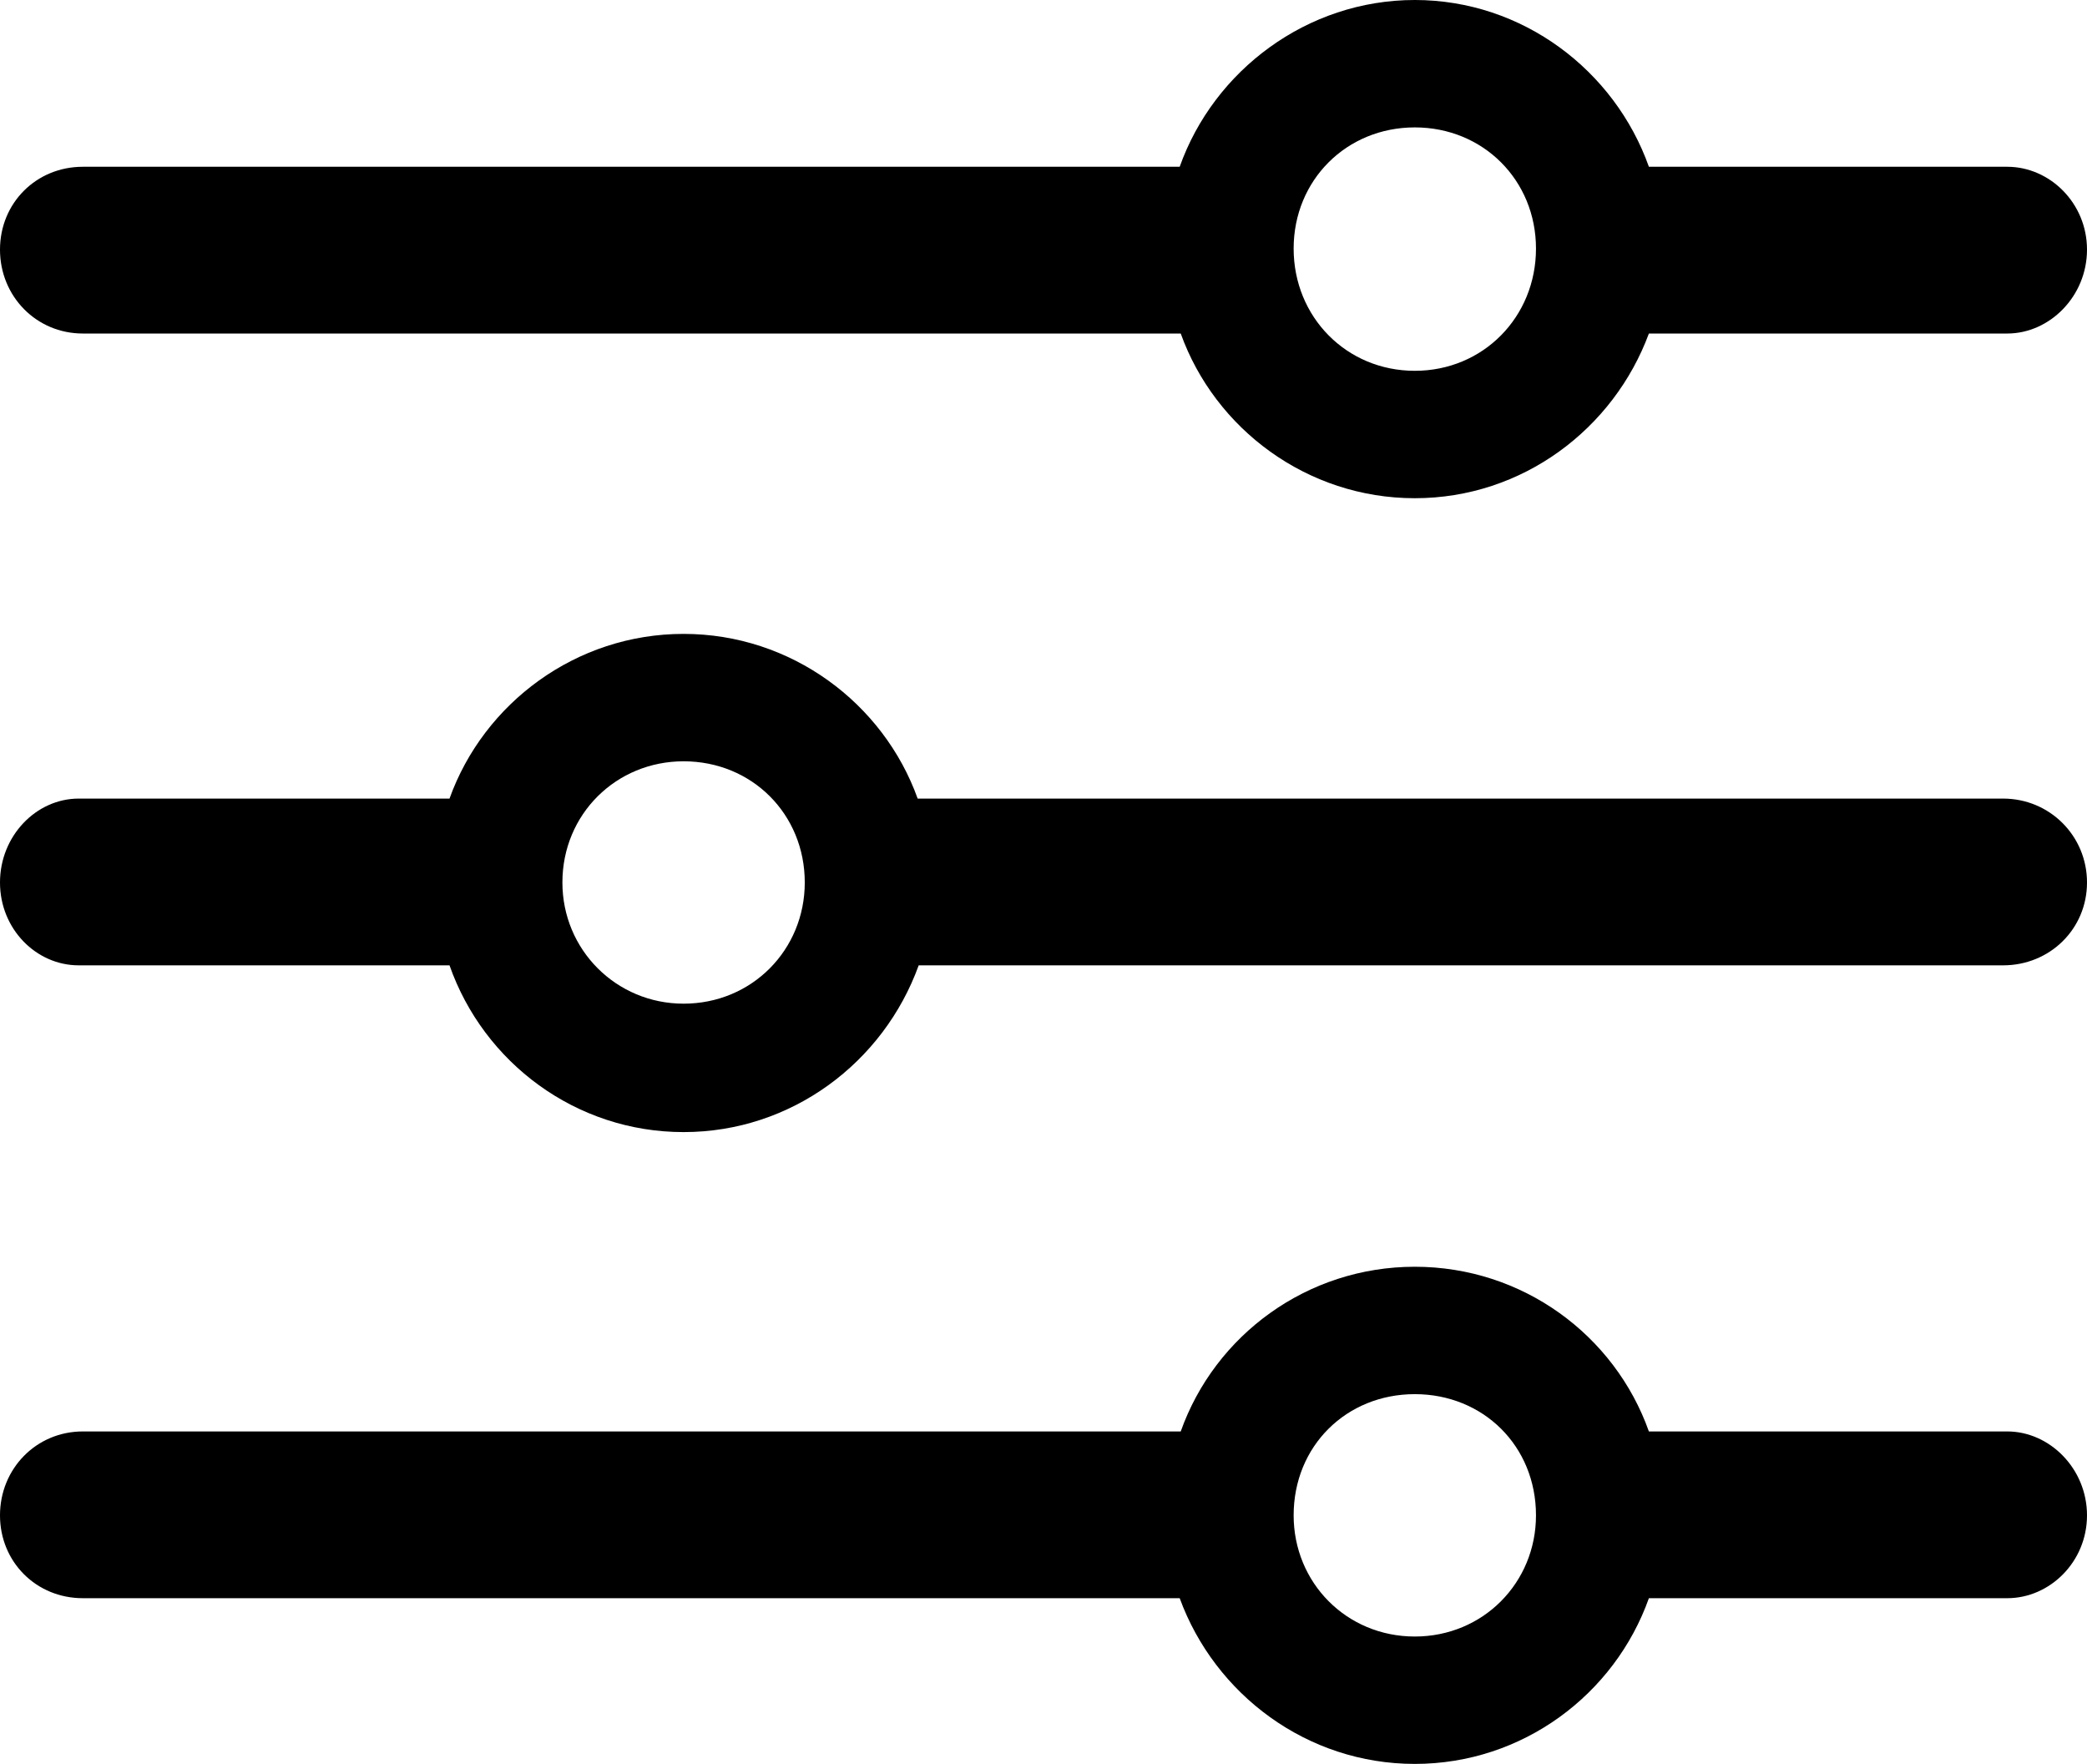 <?xml version="1.0" encoding="UTF-8" standalone="no"?>
<svg xmlns="http://www.w3.org/2000/svg"
     width="983.887" height="831.543"
     viewBox="0 0 983.887 831.543"
     fill="currentColor">
  <path d="M666.988 234.868C717.778 234.868 760.738 202.148 777.348 157.228H946.288C966.308 157.228 983.888 139.648 983.888 117.678C983.888 95.698 966.308 78.618 946.288 78.618H777.348C761.228 33.198 717.778 -0.002 666.988 -0.002C616.208 -0.002 572.268 33.198 556.148 78.618H39.058C17.088 78.618 -0.002 95.698 -0.002 117.678C-0.002 139.648 17.088 157.228 39.058 157.228H556.638C572.758 202.148 616.208 234.868 666.988 234.868ZM666.988 174.808C634.768 174.808 609.868 149.418 609.868 117.188C609.868 84.958 634.768 60.058 666.988 60.058C699.218 60.058 724.118 84.958 724.118 117.188C724.118 149.418 699.218 174.808 666.988 174.808ZM37.108 376.468C17.088 376.468 -0.002 394.038 -0.002 416.018C-0.002 437.988 17.088 455.078 37.108 455.078H211.918C228.028 500.978 271.488 533.688 322.268 533.688C373.048 533.688 416.508 500.978 433.108 455.078H944.338C966.308 455.078 983.888 437.988 983.888 416.018C983.888 394.038 966.308 376.468 944.338 376.468H432.618C416.508 331.538 373.048 298.828 322.268 298.828C271.488 298.828 228.028 331.538 211.918 376.468ZM322.268 473.148C290.528 473.148 265.138 447.758 265.138 416.018C265.138 383.788 290.528 358.888 322.268 358.888C354.488 358.888 379.398 383.788 379.398 416.018C379.398 447.758 354.488 473.148 322.268 473.148ZM666.988 831.538C717.778 831.538 761.228 798.828 777.348 753.418H946.288C966.308 753.418 983.888 736.328 983.888 714.358C983.888 692.378 966.308 674.808 946.288 674.808H777.348C761.228 629.398 717.778 597.168 666.988 597.168C616.208 597.168 572.758 629.398 556.638 674.808H39.058C17.088 674.808 -0.002 692.378 -0.002 714.358C-0.002 736.328 17.088 753.418 39.058 753.418H556.148C572.758 798.828 616.208 831.538 666.988 831.538ZM666.988 771.488C634.768 771.488 609.868 746.098 609.868 714.358C609.868 681.638 634.768 657.228 666.988 657.228C699.218 657.228 724.118 681.638 724.118 714.358C724.118 746.098 699.218 771.488 666.988 771.488Z"/>
</svg>